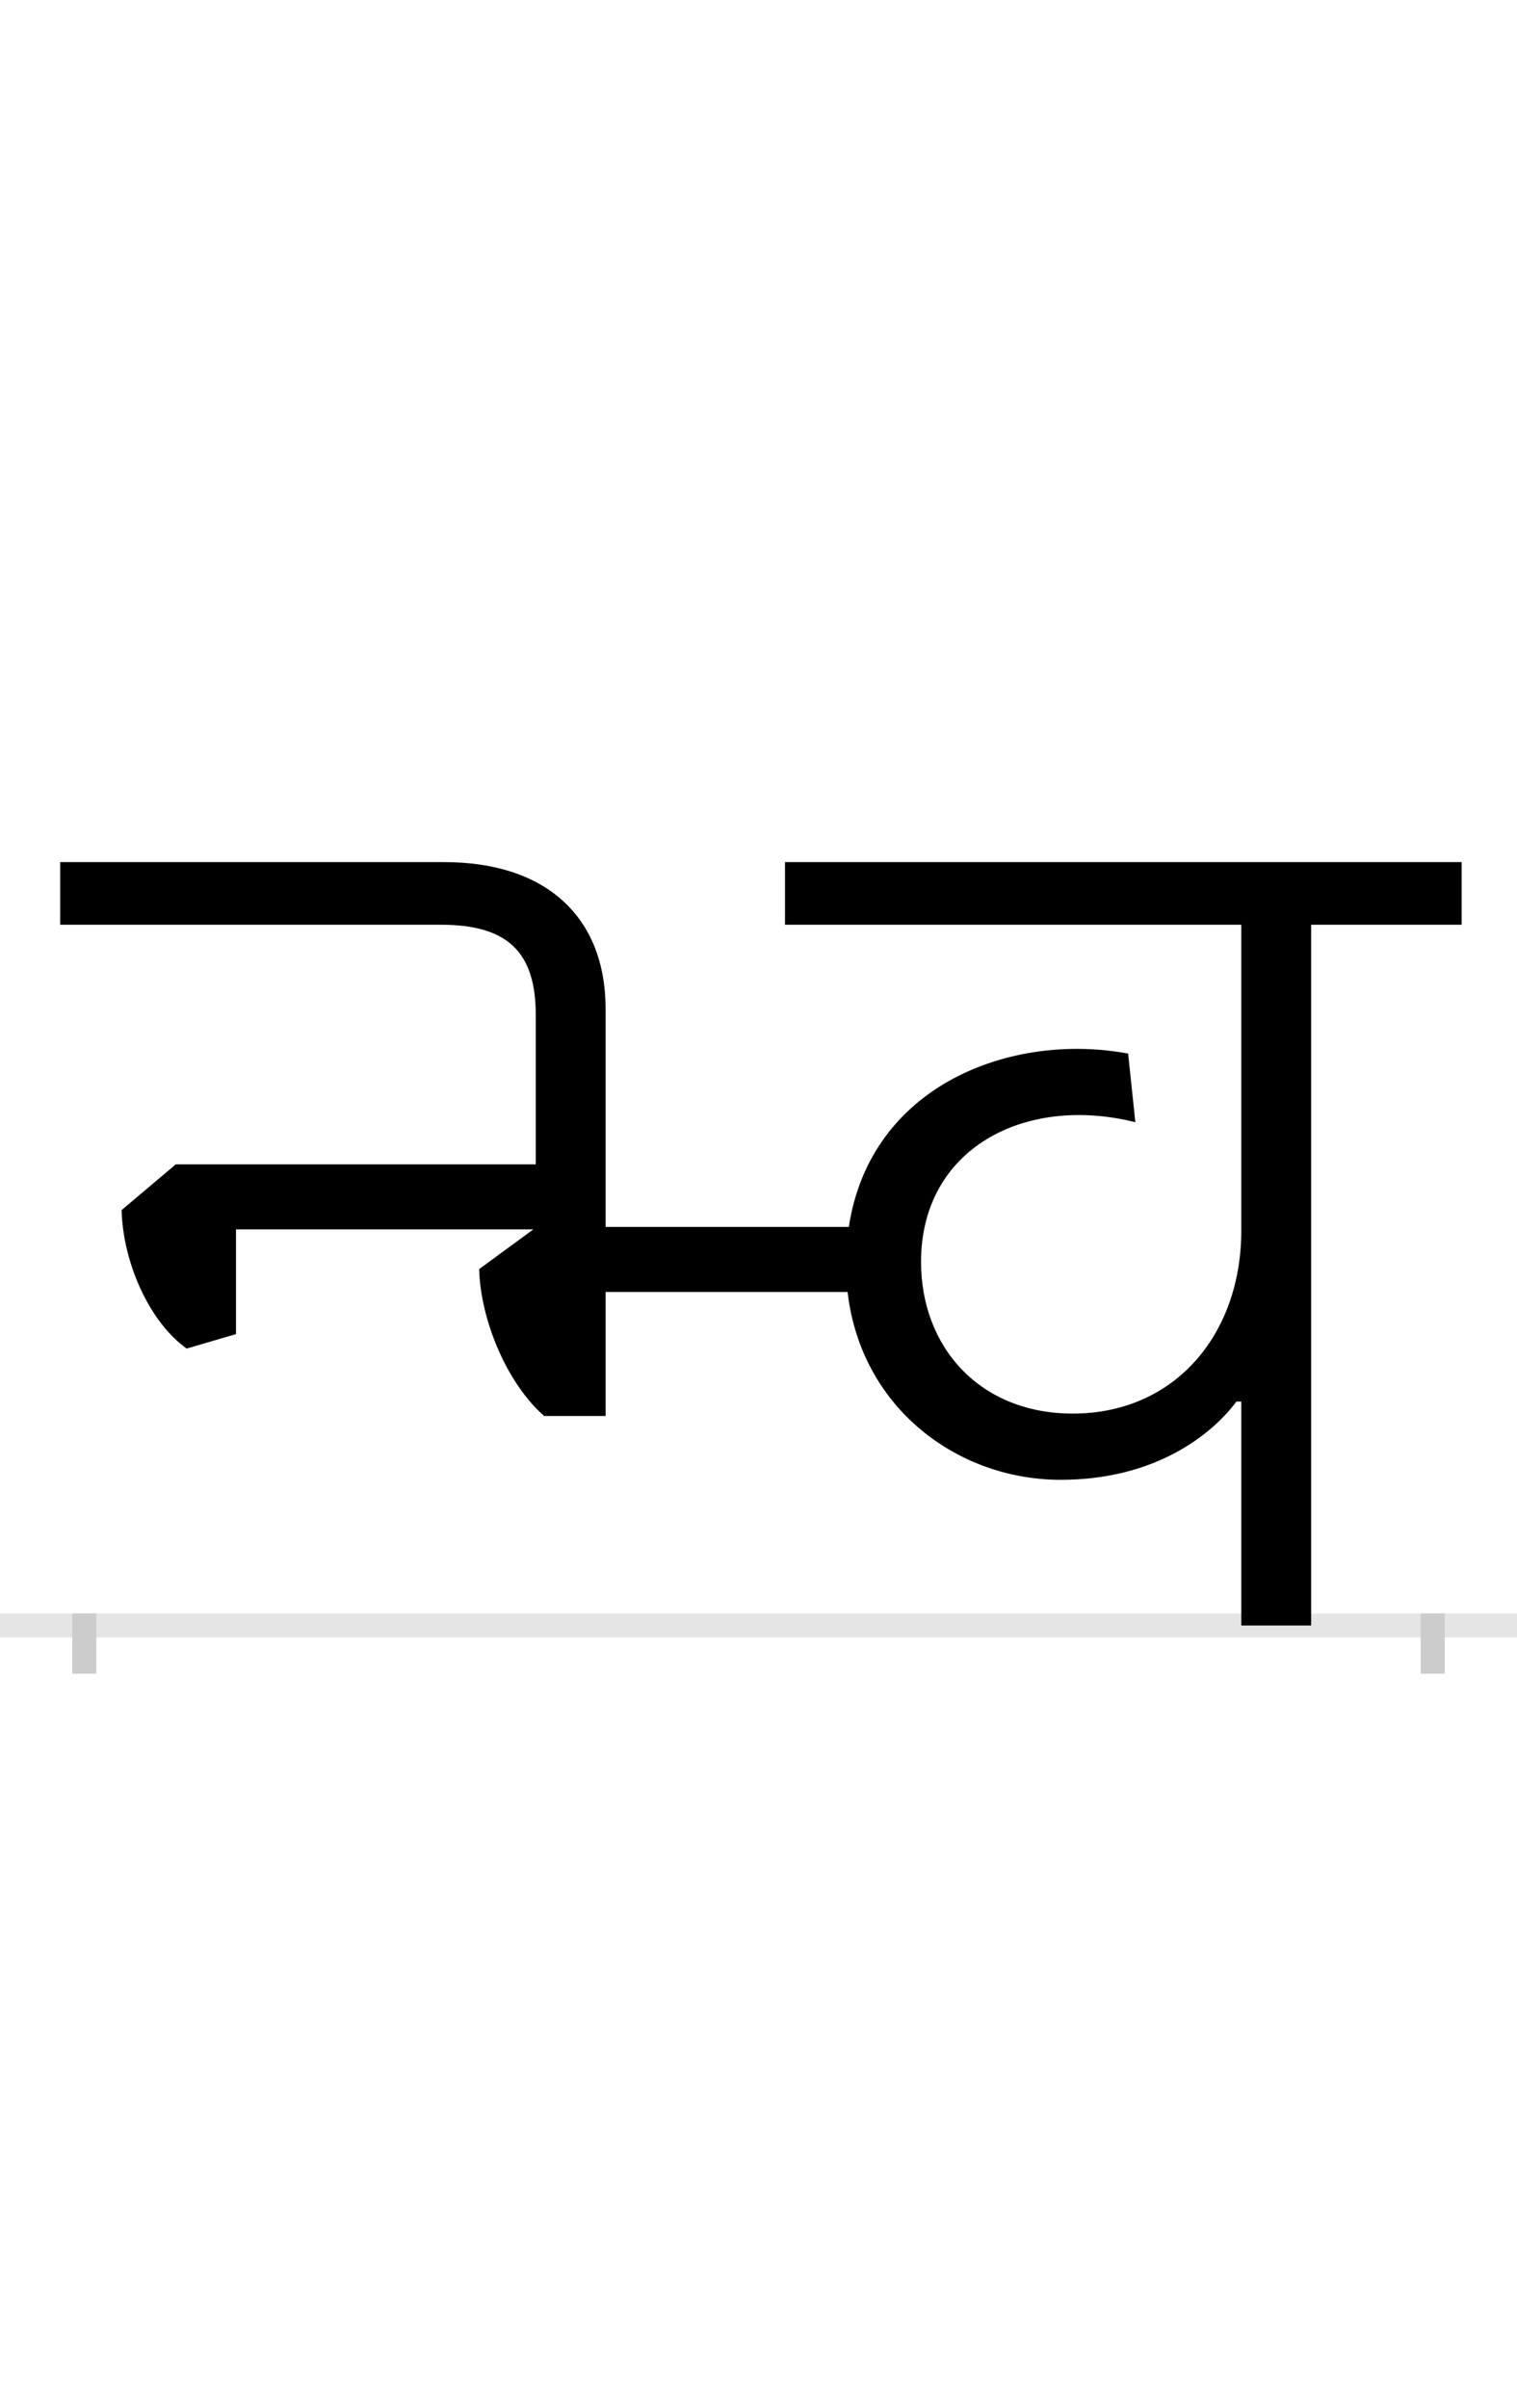 <?xml version="1.0" encoding="UTF-8"?>
<svg height="200.0" version="1.1" width="126.0" xmlns="http://www.w3.org/2000/svg" xmlns:xlink="http://www.w3.org/1999/xlink">
 <rect width="100%" height="100%" fill="#808080" stroke="none"/>
 <path d="M0,0 l126,0 l0,200 l-126,0 Z M0,0" fill="rgb(255,255,255)" transform="matrix(1,0,0,-1,0.0,200.0)"/>
 <path d="M0,0 l126,0" fill="none" stroke="rgb(229,229,229)" stroke-width="2" transform="matrix(1,0,0,-1,0.0,135.0)"/>
 <path d="M0,1 l0,-5" fill="none" stroke="rgb(204,204,204)" stroke-width="2" transform="matrix(1,0,0,-1,7.0,135.0)"/>
 <path d="M0,1 l0,-5" fill="none" stroke="rgb(204,204,204)" stroke-width="2" transform="matrix(1,0,0,-1,119.0,135.0)"/>
 <path d="M1019,582 l125,0 l0,52 l-562,0 l0,-52 l379,0 l0,-254 c0,-86,-55,-152,-140,-152 c-77,0,-126,55,-126,126 c0,94,86,139,178,116 l-6,57 c-97,18,-214,-26,-232,-144 l-202,0 l0,181 c0,77,-50,122,-134,122 l-319,0 l0,-52 l316,0 c55,0,79,-22,79,-75 l0,-124 l-299,0 l-45,-38 c1,-42,22,-92,54,-115 l41,12 l0,87 l247,0 l-45,-33 c1,-42,23,-95,54,-122 l51,0 l0,103 l201,0 c11,-96,91,-156,177,-156 c78,0,125,37,146,65 l4,0 l0,-186 l58,0 Z M1019,582" fill="rgb(0,0,0)" transform="matrix(0.1,0.0,0.0,-0.1,7.0,135.0)"/>
</svg>